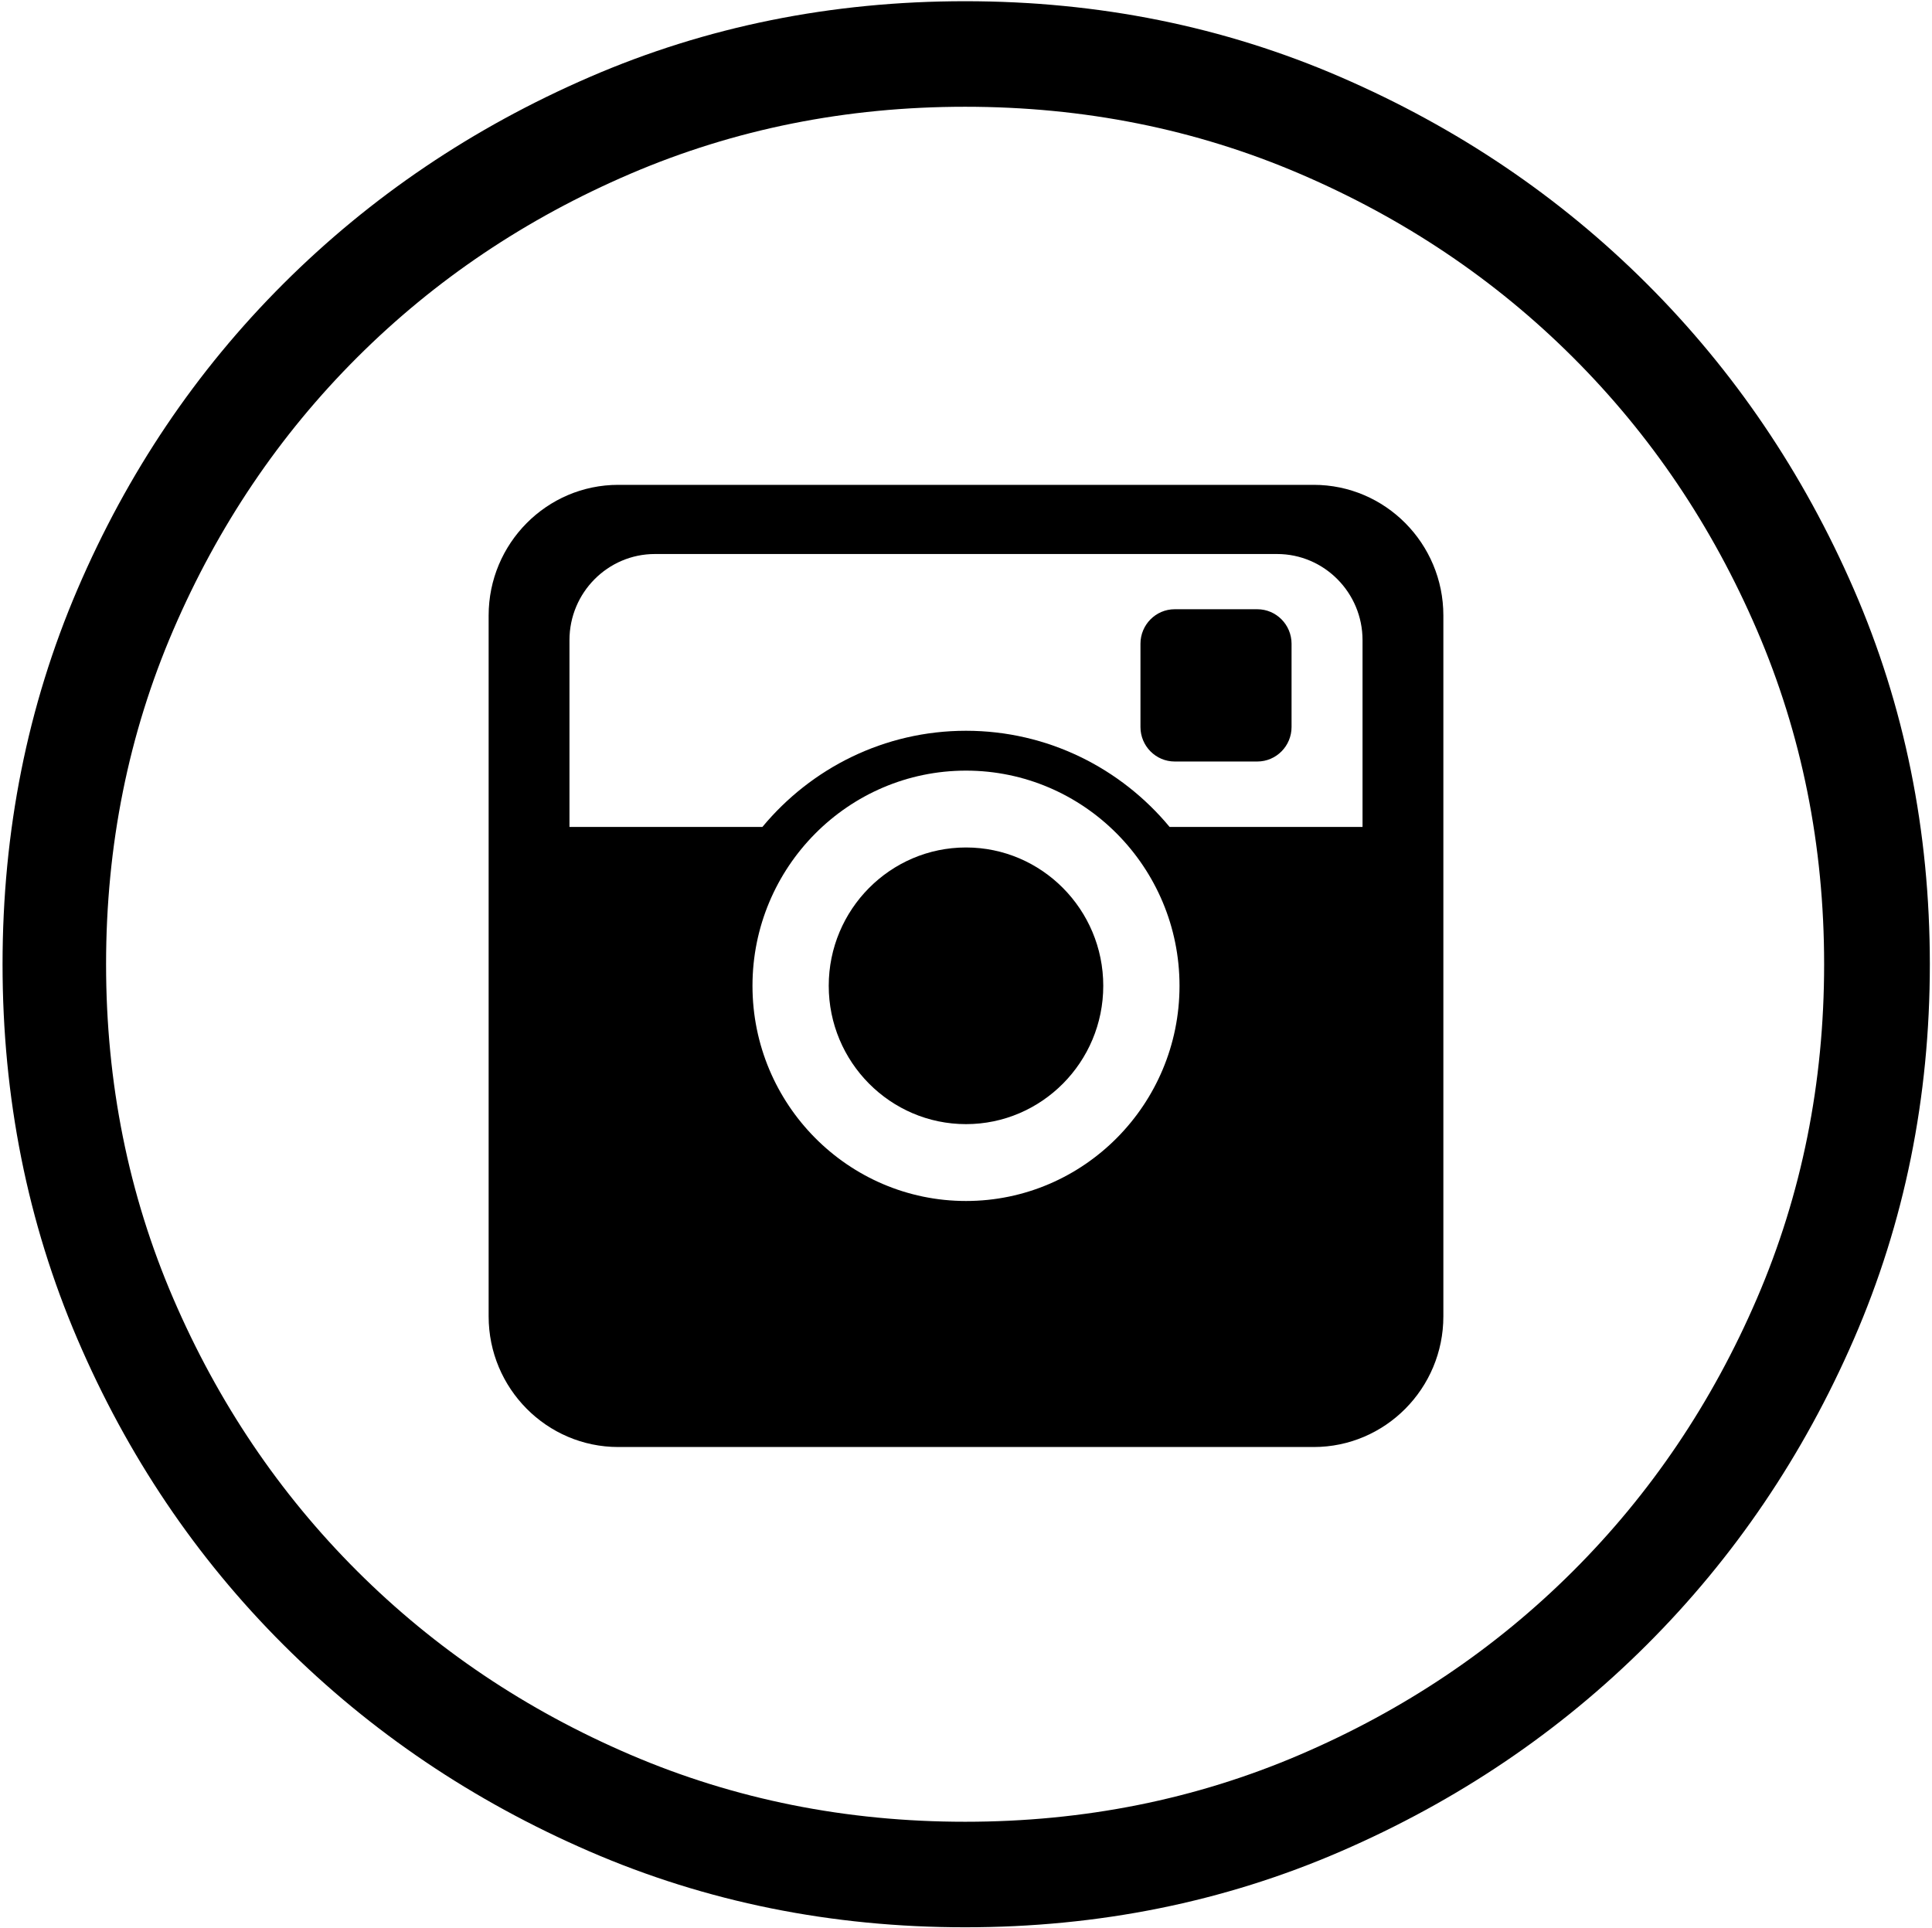 <?xml version="1.0" encoding="UTF-8" standalone="no"?>
<svg width="514px" height="513px" viewBox="0 0 514 513" version="1.1" xmlns="http://www.w3.org/2000/svg" xmlns:xlink="http://www.w3.org/1999/xlink" xmlns:sketch="http://www.bohemiancoding.com/sketch/ns">
    <!-- Generator: Sketch 3.3.3 (12081) - http://www.bohemiancoding.com/sketch -->
    <title>social</title>
    <desc>Created with Sketch.</desc>
    <defs></defs>
    <g id="Page-1" stroke="none" stroke-width="1" fill="none" fill-rule="evenodd" sketch:type="MSPage">
        <g id="social" sketch:type="MSLayerGroup" fill="#000000">
            <g id="Group" sketch:type="MSShapeGroup">
                <g id="github" transform="translate(0.386, 0.324)">
                    <path d="M256.375,0 C291.926,0 325.23,6.728 356.287,20.183 C387.348,33.638 414.497,51.968 437.741,75.172 C460.987,98.377 479.348,125.483 492.826,156.488 C506.3,187.493 513.04,220.74 513.04,256.23 C513.04,291.719 506.3,324.968 492.826,355.973 C479.348,386.979 460.987,414.082 437.741,437.288 C414.497,460.492 387.346,478.822 356.287,492.277 C325.229,505.732 291.926,512.458 256.375,512.458 C220.824,512.458 187.52,505.732 156.462,492.278 C125.404,478.823 98.253,460.493 75.008,437.289 C51.763,414.083 33.5,386.978 20.217,355.974 C6.934,324.968 0.293,291.72 0.293,256.23 C0.293,220.74 6.934,187.493 20.217,156.488 C33.5,125.483 51.763,98.377 75.008,75.172 C98.253,51.968 125.404,33.638 156.462,20.183 C187.52,6.728 220.824,0 256.375,0 L256.375,0 Z M256.375,28.08 C224.731,28.08 195.04,34.028 167.303,45.922 C139.566,57.818 115.344,74.1 94.639,94.77 C73.934,115.44 57.623,139.62 45.708,167.31 C33.793,195 27.835,224.64 27.835,256.23 C27.835,287.819 33.793,317.459 45.708,345.15 C57.623,372.841 73.934,397.02 94.639,417.691 C115.344,438.36 139.566,454.643 167.303,466.538 C195.04,478.433 224.731,484.381 256.375,484.381 C288.019,484.381 317.71,478.433 345.448,466.538 C373.184,454.646 397.407,438.36 418.111,417.691 C438.817,397.02 455.127,372.841 467.042,345.15 C478.958,317.457 484.915,287.817 484.915,256.23 C484.915,224.642 478.958,195 467.042,167.31 C455.13,139.62 438.817,115.44 418.111,94.77 C397.407,74.1 373.184,57.818 345.448,45.922 C317.71,34.028 288.019,28.08 256.375,28.08 L256.375,28.08 Z" id="Shape"></path>
                </g>
            </g>
            <g id="picture" transform="translate(130, 129)" sketch:type="MSShapeGroup">
                <g id="Group">
                    <path d="M219.514,0 L34.486,0 C15.47,0 0,15.592 0,34.758 L0,221.242 C0,240.409 15.47,256 34.486,256 L219.514,256 C238.53,256 254,240.409 254,221.242 L254,34.758 C254,15.592 238.53,0 219.514,0 L219.514,0 Z M127,190.54 C95.677,190.54 70.195,164.857 70.195,133.288 C70.195,101.719 95.678,76.036 127,76.036 C158.322,76.036 183.805,101.719 183.805,133.288 C183.805,164.857 158.323,190.54 127,190.54 L127,190.54 Z M232.495,91.026 L181.172,91.026 C168.216,75.394 148.742,65.432 127,65.432 C105.258,65.432 85.784,75.395 72.828,91.026 L21.505,91.026 L21.505,41.317 C21.505,28.682 31.704,18.403 44.241,18.403 L209.76,18.403 C222.296,18.403 232.496,28.682 232.496,41.317 L232.496,91.026 L232.495,91.026 Z" id="Shape"></path>
                    <path d="M127,96.482 C106.865,96.482 90.482,112.993 90.482,133.287 C90.482,153.581 106.864,170.092 127,170.092 C147.136,170.092 163.518,153.581 163.518,133.287 C163.518,112.993 147.135,96.482 127,96.482 L127,96.482 Z" id="Shape"></path>
                    <path d="M204.503,33.096 L182.525,33.096 C177.502,33.096 173.415,37.215 173.415,42.278 L173.415,64.429 C173.415,69.492 177.501,73.611 182.525,73.611 L204.503,73.611 C209.526,73.611 213.613,69.493 213.613,64.429 L213.613,42.278 C213.613,37.214 209.526,33.096 204.503,33.096 L204.503,33.096 Z" id="Shape"></path>
                </g>
            </g>
        </g>
    </g>
</svg>